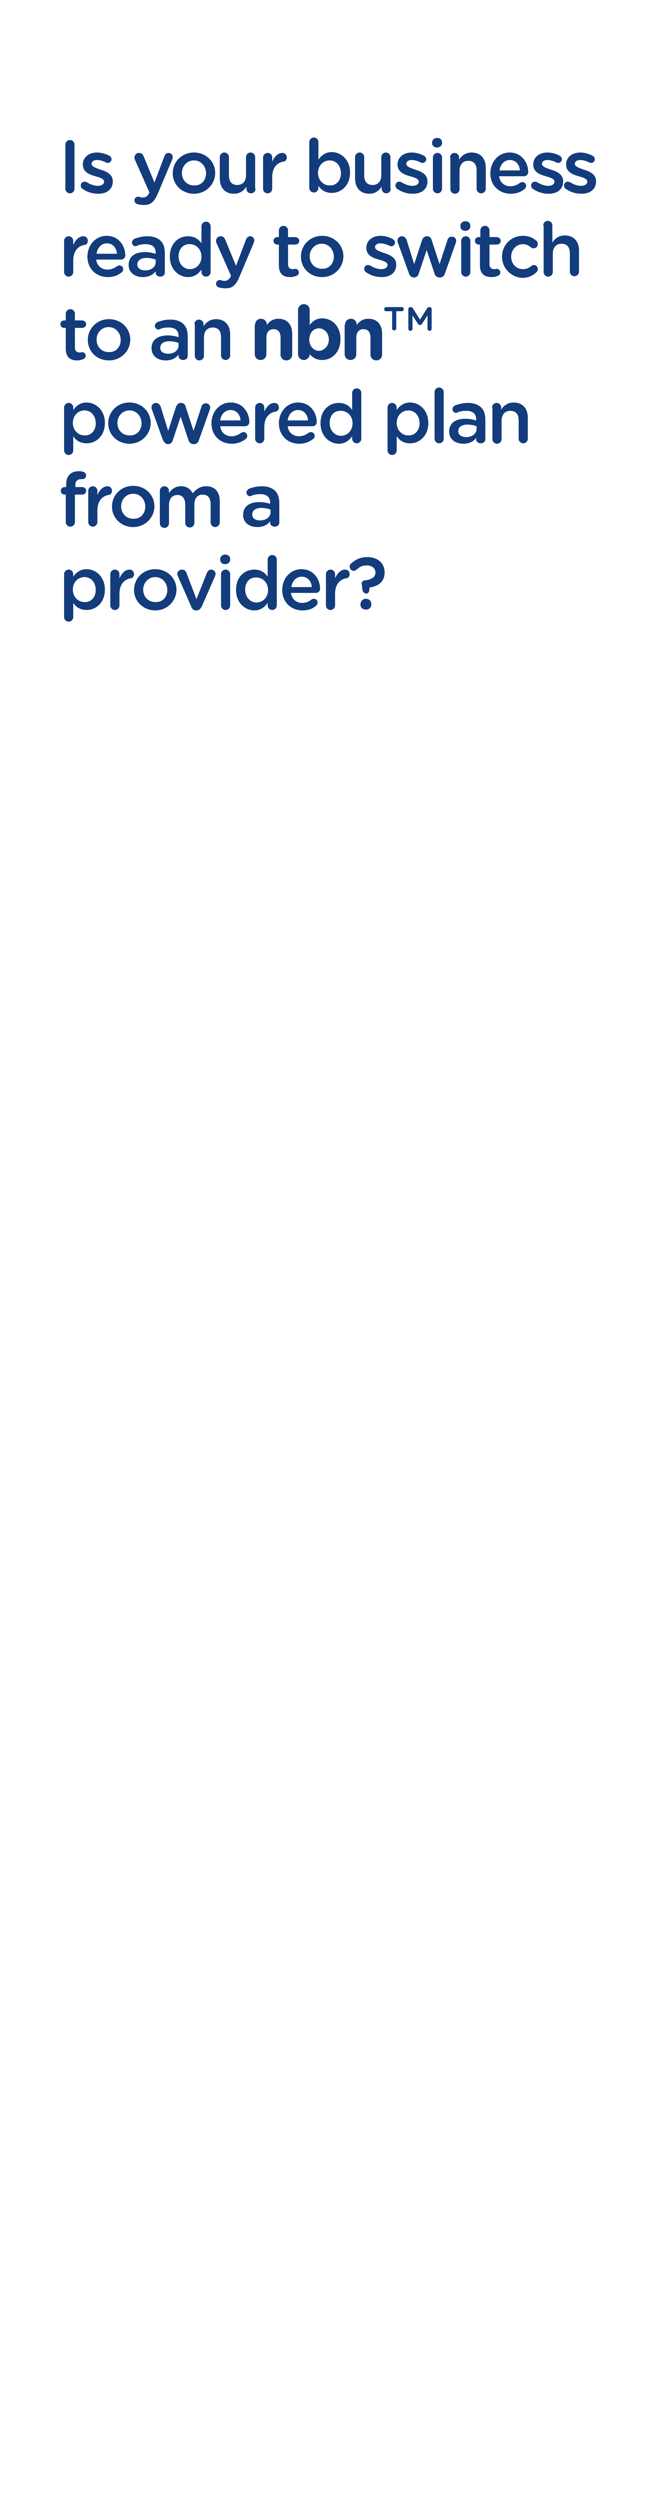 <?xml version="1.0" encoding="UTF-8"?>
<svg enable-background="new 0 0 160 600" version="1.1" viewBox="0 0 160 600" xml:space="preserve" xmlns="http://www.w3.org/2000/svg">
<style type="text/css">
	.st0{fill:#133C7D;}
</style>
	<path class="st0" d="m15.7 34.7c0-0.6 0.5-1.1 1.1-1.1s1.1 0.5 1.1 1.1v10.6c0 0.6-0.5 1.1-1.1 1.1s-1.1-0.5-1.1-1.1v-10.6z"/>
	<path class="st0" d="m19.8 45.3c-0.2-0.1-0.4-0.4-0.4-0.8 0-0.5 0.4-0.9 0.9-0.9 0.2 0 0.3 0.1 0.5 0.1 0.9 0.6 1.9 0.9 2.7 0.9 0.9 0 1.5-0.4 1.5-1 0-0.7-1-1-2.1-1.3-1.4-0.4-3-1-3-2.8s1.5-2.9 3.4-2.9c1 0 2.1 0.3 3 0.8 0.3 0.2 0.5 0.5 0.5 0.8 0 0.5-0.4 0.9-0.9 0.9-0.2 0-0.3 0-0.4-0.1-0.8-0.4-1.6-0.6-2.2-0.6-0.8 0-1.3 0.4-1.3 0.9 0 0.7 1 1 2.1 1.4 1.4 0.4 3 1.1 3 2.8 0 2-1.5 3-3.5 3-1.4 0-2.7-0.4-3.8-1.2z"/>
	<path class="st0" d="m33 49c-0.3-0.1-0.7-0.4-0.7-0.9s0.4-0.9 0.9-0.9c0.2 0 0.3 0 0.4 0.1 0.3 0.1 0.5 0.1 0.8 0.1 0.6 0 1-0.3 1.4-1l0.1-0.2-3.5-7.9c-0.1-0.2-0.1-0.4-0.1-0.5 0-0.6 0.5-1.1 1.1-1.1s0.9 0.3 1.1 0.8l2.6 6.3 2.4-6.3c0.2-0.5 0.5-0.8 1-0.8 0.6 0 1 0.5 1 1 0 0.2-0.1 0.4-0.1 0.5l-3.5 8.3c-0.8 1.9-1.7 2.7-3.2 2.7-0.8 0-1.2-0.1-1.7-0.2z"/>
	<path class="st0" d="m41.5 41.6c0-2.8 2.2-5 5.1-5s5.1 2.2 5.1 4.9-2.2 5-5.1 5-5.1-2.2-5.1-4.9zm8 0c0-1.7-1.2-3.1-2.9-3.1s-2.9 1.4-2.9 3c0 1.7 1.2 3 2.9 3 1.8 0.1 2.9-1.3 2.9-2.9z"/>
	<path class="st0" d="m61.4 45.3c0 0.6-0.5 1.1-1.1 1.1s-1.1-0.5-1.1-1.1v-0.5c-0.6 0.9-1.5 1.7-3 1.7-2.1 0-3.4-1.4-3.4-3.7v-5.1c0-0.6 0.5-1.1 1.1-1.1s1.1 0.5 1.1 1.1v4.4c0 1.5 0.7 2.3 2 2.3s2.1-0.9 2.1-2.3v-4.4c0-0.6 0.5-1.1 1.1-1.1s1.1 0.5 1.1 1.1v7.6z"/>
	<path class="st0" d="m63.2 37.8c0-0.6 0.5-1.1 1.1-1.1s1.1 0.5 1.1 1.1v1c0.5-1.2 1.4-2.1 2.4-2.1 0.7 0 1.1 0.5 1.1 1.1s-0.4 1-0.9 1c-1.5 0.3-2.6 1.5-2.6 3.7v2.8c0 0.6-0.5 1.1-1.1 1.1s-1.1-0.5-1.1-1.1v-7.5z"/>
	<path class="st0" d="m74.3 34.1c0-0.6 0.5-1.1 1.1-1.1s1.1 0.5 1.1 1.1v4.2c0.7-1 1.7-1.8 3.2-1.8 2.2 0 4.4 1.8 4.4 4.9 0 3.2-2.2 4.9-4.4 4.9-1.6 0-2.6-0.8-3.2-1.7v0.5c0 0.6-0.5 1.1-1.1 1.1s-1.1-0.5-1.1-1.1v-11zm7.6 7.5c0-1.9-1.2-3.1-2.7-3.1s-2.8 1.2-2.8 3 1.3 3 2.8 3c1.5 0.1 2.7-1.1 2.7-2.9z"/>
	<path class="st0" d="m93.9 45.3c0 0.6-0.5 1.1-1.1 1.1s-1.1-0.5-1.1-1.1v-0.5c-0.6 0.9-1.5 1.7-3 1.7-2.1 0-3.4-1.4-3.4-3.7v-5.1c0-0.6 0.5-1.1 1.1-1.1s1.1 0.5 1.1 1.1v4.4c0 1.5 0.7 2.3 2 2.3s2.1-0.9 2.1-2.3v-4.4c0-0.6 0.5-1.1 1.1-1.1s1.1 0.5 1.1 1.1v7.6z"/>
	<path class="st0" d="m95.4 45.3c-0.2-0.1-0.4-0.4-0.4-0.8 0-0.5 0.4-0.9 0.9-0.9 0.2 0 0.3 0.1 0.5 0.1 0.9 0.6 1.9 0.9 2.7 0.9 0.9 0 1.5-0.4 1.5-1 0-0.7-1-1-2.1-1.3-1.4-0.4-3-1-3-2.8s1.5-2.9 3.4-2.9c1 0 2.1 0.3 3 0.8 0.3 0.2 0.5 0.5 0.5 0.8 0 0.5-0.4 0.9-0.9 0.9-0.2 0-0.3 0-0.4-0.1-0.8-0.4-1.6-0.6-2.2-0.6-0.8 0-1.3 0.4-1.3 0.9 0 0.7 1 1 2.1 1.4 1.4 0.4 3 1.1 3 2.8 0 2-1.5 3-3.5 3-1.4 0-2.7-0.4-3.8-1.2z"/>
	<path class="st0" d="m103.8 34.2c0-0.6 0.5-1.1 1.2-1.1s1.2 0.4 1.2 1.1v0.1c0 0.6-0.5 1.1-1.2 1.1s-1.2-0.4-1.2-1.1v-0.1zm0.2 3.6c0-0.6 0.5-1.1 1.1-1.1s1.1 0.5 1.1 1.1v7.5c0 0.6-0.5 1.1-1.1 1.1s-1.1-0.5-1.1-1.1v-7.5z"/>
	<path class="st0" d="m108.1 37.8c0-0.6 0.5-1.1 1.1-1.1s1.1 0.5 1.1 1.1v0.5c0.6-0.9 1.5-1.7 3-1.7 2.1 0 3.4 1.4 3.4 3.6v5.1c0 0.6-0.5 1.1-1.1 1.1s-1.1-0.5-1.1-1.1v-4.4c0-1.5-0.7-2.3-2-2.3s-2.1 0.9-2.1 2.4v4.4c0 0.6-0.5 1.1-1.1 1.1s-1.1-0.5-1.1-1.1v-7.6z"/>
	<path class="st0" d="m122.7 46.5c-2.8 0-4.9-2-4.9-4.9 0-2.7 1.9-5 4.6-5 3 0 4.5 2.5 4.5 4.7 0 0.6-0.5 1-1 1h-6c0.2 1.5 1.3 2.4 2.7 2.4 0.9 0 1.6-0.3 2.3-0.8 0.2-0.1 0.3-0.2 0.6-0.2 0.5 0 0.9 0.4 0.9 0.9 0 0.3-0.1 0.5-0.3 0.7-0.8 0.7-1.9 1.2-3.4 1.2zm2.2-5.6c-0.1-1.4-1-2.5-2.4-2.5-1.3 0-2.3 1-2.5 2.5h4.9z"/>
	<path class="st0" d="m128 45.3c-0.2-0.1-0.4-0.4-0.4-0.8 0-0.5 0.4-0.9 0.9-0.9 0.2 0 0.3 0.1 0.5 0.1 0.9 0.6 1.9 0.9 2.7 0.9 0.9 0 1.5-0.4 1.5-1 0-0.7-1-1-2.1-1.3-1.4-0.4-3-1-3-2.8s1.5-2.9 3.4-2.9c1 0 2.1 0.3 3 0.8 0.3 0.2 0.5 0.5 0.5 0.8 0 0.5-0.4 0.9-0.9 0.9-0.2 0-0.3 0-0.4-0.1-0.8-0.4-1.6-0.6-2.2-0.6-0.8 0-1.3 0.4-1.3 0.9 0 0.7 1 1 2.1 1.4 1.4 0.4 3 1.1 3 2.8 0 2-1.5 3-3.5 3-1.4 0-2.7-0.4-3.8-1.2z"/>
	<path class="st0" d="m135.9 45.3c-0.2-0.1-0.4-0.4-0.4-0.8 0-0.5 0.4-0.9 0.9-0.9 0.2 0 0.3 0.1 0.5 0.1 0.9 0.6 1.9 0.9 2.7 0.9 0.9 0 1.5-0.4 1.5-1 0-0.7-1-1-2.1-1.3-1.4-0.4-3-1-3-2.8s1.5-2.9 3.4-2.9c1 0 2.1 0.3 3 0.8 0.3 0.2 0.5 0.5 0.5 0.8 0 0.5-0.4 0.9-0.9 0.9-0.2 0-0.3 0-0.4-0.1-0.8-0.4-1.6-0.6-2.2-0.6-0.8 0-1.3 0.4-1.3 0.9 0 0.7 1 1 2.1 1.4 1.4 0.4 3 1.1 3 2.8 0 2-1.5 3-3.5 3-1.4 0-2.7-0.4-3.8-1.2z"/>
	<path class="st0" d="m15.4 57.8c0-0.6 0.5-1.1 1.1-1.1s1.1 0.5 1.1 1.1v1c0.5-1.2 1.4-2.1 2.4-2.1 0.7 0 1.1 0.5 1.1 1.1s-0.4 1-0.9 1c-1.5 0.3-2.6 1.5-2.6 3.7v2.8c0 0.6-0.5 1.1-1.1 1.1s-1.1-0.5-1.1-1.1v-7.5z"/>
	<path class="st0" d="m25.9 66.5c-2.8 0-4.9-2-4.9-4.9 0-2.7 1.9-5 4.6-5 3 0 4.5 2.5 4.5 4.7 0 0.6-0.5 1-1 1h-6c0.2 1.5 1.3 2.4 2.7 2.4 0.9 0 1.6-0.3 2.3-0.8 0.2-0.1 0.3-0.2 0.6-0.2 0.5 0 0.9 0.4 0.9 0.9 0 0.3-0.1 0.5-0.3 0.7-0.8 0.7-1.9 1.2-3.4 1.2zm2.2-5.6c-0.1-1.4-1-2.5-2.4-2.5-1.3 0-2.3 1-2.5 2.5h4.9z"/>
	<path class="st0" d="m30.9 63.6c0-2.1 1.6-3.1 3.9-3.1 1.1 0 1.8 0.2 2.6 0.4v-0.2c0-1.4-0.8-2.1-2.4-2.1-0.8 0-1.5 0.1-2.1 0.4-0.1 0-0.2 0.1-0.3 0.1-0.5 0-0.9-0.4-0.9-0.9 0-0.4 0.3-0.7 0.6-0.9 0.9-0.3 1.8-0.6 3.1-0.6 1.4 0 2.5 0.4 3.2 1.1s1 1.7 1 2.9v4.7c0 0.6-0.5 1-1.1 1s-1.1-0.4-1.1-0.9v-0.4c-0.6 0.8-1.6 1.4-3.1 1.4-1.8 0-3.4-1-3.4-2.9zm6.5-0.7v-0.6c-0.6-0.2-1.3-0.4-2.2-0.4-1.4 0-2.2 0.6-2.2 1.6 0 0.9 0.8 1.4 1.9 1.4 1.4 0 2.5-0.8 2.5-2z"/>
	<path class="st0" d="m50.6 65.3c0 0.6-0.5 1.1-1.1 1.1s-1.1-0.5-1.1-1.1v-0.6c-0.7 1-1.7 1.8-3.2 1.8-2.2 0-4.4-1.8-4.4-4.9 0-3.2 2.1-4.9 4.4-4.9 1.6 0 2.6 0.8 3.2 1.7v-4.1c0-0.6 0.5-1.1 1.1-1.1s1.1 0.5 1.1 1.1v11zm-7.7-3.8c0 1.9 1.3 3.1 2.7 3.1 1.5 0 2.8-1.2 2.8-3s-1.3-3-2.8-3c-1.4-0.1-2.7 1-2.7 2.9z"/>
	<path class="st0" d="m52.6 69c-0.3-0.1-0.7-0.4-0.7-0.9s0.4-0.9 0.9-0.9c0.2 0 0.3 0 0.4 0.1 0.3 0.1 0.5 0.1 0.8 0.1 0.6 0 1-0.3 1.4-1l0.1-0.2-3.5-7.9c-0.1-0.2-0.1-0.4-0.1-0.5 0-0.6 0.5-1.1 1.1-1.1s0.9 0.3 1.1 0.8l2.6 6.3 2.4-6.3c0.2-0.5 0.5-0.8 1-0.8 0.6 0 1 0.5 1 1 0 0.2-0.1 0.4-0.1 0.5l-3.5 8.3c-0.8 1.9-1.7 2.7-3.2 2.7-0.8 0-1.2-0.1-1.7-0.2z"/>
	<path class="st0" d="m67 63.7v-5h-0.4c-0.5 0-0.9-0.4-0.9-0.9s0.4-0.9 0.9-0.9h0.4v-1.6c0-0.6 0.5-1.1 1.1-1.1s1.1 0.5 1.1 1.1v1.6h1.7c0.5 0 1 0.4 1 0.9s-0.4 0.9-1 0.9h-1.7v4.7c0 0.8 0.4 1.2 1.2 1.2 0.3 0 0.5-0.1 0.5-0.1 0.5 0 0.9 0.4 0.9 0.9 0 0.4-0.3 0.7-0.6 0.8-0.5 0.2-0.9 0.3-1.5 0.3-1.6 0-2.7-0.7-2.7-2.8z"/>
	<path class="st0" d="m72.3 61.6c0-2.8 2.2-5 5.1-5s5.1 2.2 5.1 4.9-2.2 5-5.1 5c-3 0-5.1-2.2-5.1-4.9zm7.9 0c0-1.7-1.2-3.1-2.9-3.1s-2.9 1.4-2.9 3c0 1.7 1.2 3 2.9 3 1.8 0.1 2.9-1.3 2.9-2.9z"/>
	<path class="st0" d="m87.9 65.3c-0.2-0.1-0.4-0.4-0.4-0.8 0-0.5 0.4-0.9 0.9-0.9 0.2 0 0.3 0.1 0.5 0.1 0.9 0.6 1.9 0.9 2.7 0.9 0.9 0 1.5-0.4 1.5-1 0-0.7-1-1-2.1-1.3-1.4-0.4-3-1-3-2.8s1.5-2.9 3.4-2.9c1 0 2.1 0.3 3 0.8 0.3 0.2 0.5 0.5 0.5 0.8 0 0.5-0.4 0.9-0.9 0.9-0.2 0-0.3 0-0.4-0.1-0.8-0.4-1.6-0.6-2.2-0.6-0.8 0-1.3 0.4-1.3 0.9 0 0.7 1 1 2.1 1.4 1.4 0.4 3 1.1 3 2.8 0 2-1.5 3-3.5 3-1.4 0-2.7-0.4-3.8-1.2z"/>
	<path class="st0" d="m98.2 65.5l-2.6-7.2c-0.1-0.1-0.1-0.4-0.1-0.6 0-0.5 0.4-1 1.1-1 0.5 0 0.9 0.4 1.1 0.9l1.8 5.8 1.9-5.8c0.2-0.5 0.6-0.9 1.1-0.9h0.1c0.6 0 1 0.4 1.1 0.9l1.9 5.8 1.9-5.8c0.1-0.5 0.5-0.8 1.1-0.8s1 0.5 1 1c0 0.2-0.1 0.4-0.1 0.5l-2.6 7.3c-0.2 0.7-0.7 1-1.2 1h-0.1c-0.5 0-1-0.3-1.2-0.9l-1.9-5.7-1.9 5.7c-0.2 0.6-0.6 0.9-1.2 0.9h-0.1c-0.5-0.1-0.9-0.4-1.1-1.1z"/>
	<path class="st0" d="m110.6 54.2c0-0.6 0.5-1.1 1.2-1.1s1.2 0.4 1.2 1.1v0.1c0 0.6-0.5 1.1-1.2 1.1s-1.2-0.4-1.2-1.1v-0.1zm0.2 3.6c0-0.6 0.5-1.1 1.1-1.1s1.1 0.5 1.1 1.1v7.5c0 0.6-0.5 1.1-1.1 1.1s-1.1-0.5-1.1-1.1v-7.5z"/>
	<path class="st0" d="m115.3 63.7v-5h-0.3c-0.5 0-0.9-0.4-0.9-0.9s0.4-0.9 0.9-0.9h0.4v-1.6c0-0.6 0.5-1.1 1.1-1.1s1.1 0.5 1.1 1.1v1.6h1.7c0.5 0 1 0.4 1 0.9s-0.4 0.9-1 0.9h-1.7v4.7c0 0.8 0.4 1.2 1.2 1.2 0.3 0 0.5-0.1 0.5-0.1 0.5 0 0.9 0.4 0.9 0.9 0 0.4-0.3 0.7-0.6 0.8-0.5 0.2-0.9 0.3-1.5 0.3-1.6 0-2.8-0.7-2.8-2.8z"/>
	<path class="st0" d="m120.6 61.6c0-2.7 2.1-5 5-5 1.5 0 2.5 0.5 3.3 1.2 0.1 0.1 0.3 0.4 0.3 0.8 0 0.6-0.5 1-1 1-0.3 0-0.5-0.1-0.6-0.2-0.6-0.5-1.2-0.8-2-0.8-1.6 0-2.8 1.4-2.8 3 0 1.7 1.2 3 2.8 3 0.9 0 1.5-0.3 2.1-0.8 0.1-0.1 0.3-0.2 0.6-0.2 0.5 0 0.9 0.4 0.9 1 0 0.3-0.1 0.5-0.3 0.7-0.8 0.8-1.9 1.4-3.5 1.4-2.7-0.2-4.8-2.4-4.8-5.1z"/>
	<path class="st0" d="m130.5 54.1c0-0.6 0.5-1.1 1.1-1.1s1.1 0.5 1.1 1.1v4.1c0.6-0.9 1.5-1.7 3-1.7 2.1 0 3.4 1.4 3.4 3.6v5.1c0 0.6-0.5 1.1-1.1 1.1s-1.1-0.5-1.1-1.1v-4.4c0-1.5-0.7-2.3-2-2.3s-2.1 0.9-2.1 2.4v4.4c0 0.6-0.5 1.1-1.1 1.1s-1.1-0.5-1.1-1.1v-11.2z"/>
	<path class="st0" d="m15.8 83.7v-5h-0.4c-0.5 0-0.9-0.4-0.9-0.9s0.4-0.9 0.9-0.9h0.4v-1.6c0-0.6 0.5-1.1 1.1-1.1s1.1 0.5 1.1 1.1v1.6h1.7c0.5 0 1 0.4 1 0.9s-0.4 0.9-1 0.9h-1.7v4.7c0 0.8 0.4 1.2 1.2 1.2 0.3 0 0.5-0.1 0.5-0.1 0.5 0 0.9 0.4 0.9 0.9 0 0.4-0.3 0.7-0.6 0.8-0.5 0.2-0.9 0.3-1.5 0.3-1.5 0-2.7-0.7-2.7-2.8z"/>
	<path class="st0" d="m21.1 81.6c0-2.8 2.2-5 5.1-5s5.1 2.2 5.1 4.9-2.2 5-5.1 5c-3 0-5.1-2.2-5.1-4.9zm7.9 0c0-1.7-1.2-3.1-2.9-3.1s-2.9 1.4-2.9 3c0 1.7 1.2 3 2.9 3 1.8 0.1 2.9-1.3 2.9-2.9z"/>
	<path class="st0" d="m36.4 83.6c0-2.1 1.6-3.1 3.9-3.1 1.1 0 1.8 0.2 2.6 0.4v-0.2c0-1.4-0.8-2.1-2.4-2.1-0.8 0-1.5 0.1-2.1 0.4-0.1 0-0.2 0.1-0.3 0.1-0.5 0-0.9-0.4-0.9-0.9 0-0.4 0.3-0.7 0.6-0.9 0.9-0.3 1.8-0.6 3.1-0.6 1.4 0 2.5 0.4 3.2 1.1s1 1.7 1 2.9v4.7c0 0.6-0.5 1-1.1 1s-1.1-0.4-1.1-0.9v-0.4c-0.6 0.8-1.6 1.4-3.1 1.4-1.8 0-3.4-1-3.4-2.9zm6.5-0.7v-0.6c-0.6-0.2-1.3-0.4-2.2-0.4-1.4 0-2.2 0.6-2.2 1.6 0 0.9 0.8 1.4 1.9 1.4 1.4 0 2.5-0.8 2.5-2z"/>
	<path class="st0" d="m46.7 77.8c0-0.6 0.5-1.1 1.1-1.1s1.1 0.5 1.1 1.1v0.5c0.6-0.9 1.5-1.7 3-1.7 2.1 0 3.4 1.4 3.4 3.6v5.1c0 0.6-0.5 1.1-1.1 1.1s-1.1-0.5-1.1-1.1v-4.4c0-1.5-0.7-2.3-2-2.3s-2.1 0.9-2.1 2.4v4.4c0 0.6-0.5 1.1-1.1 1.1s-1.1-0.5-1.1-1.1v-7.6z"/>
	<path class="st0" d="m61.3 77.9c0-0.8 0.6-1.4 1.4-1.4s1.4 0.6 1.4 1.4v0.1c0.6-0.8 1.4-1.5 2.8-1.5 2.1 0 3.3 1.4 3.3 3.6v5c0 0.8-0.6 1.4-1.4 1.4s-1.4-0.6-1.4-1.4v-4.1c0-1.3-0.6-2-1.7-2-1 0-1.7 0.7-1.7 2v4c0 0.8-0.6 1.4-1.4 1.4s-1.4-0.6-1.4-1.4v-7.1z"/>
	<path class="st0" d="m71.6 74.4c0-0.8 0.6-1.4 1.4-1.4s1.4 0.6 1.4 1.4v3.6c0.7-0.9 1.6-1.6 3-1.6 2.3 0 4.4 1.8 4.4 5s-2.1 5-4.4 5c-1.5 0-2.4-0.7-3-1.4 0 0.7-0.6 1.4-1.4 1.4s-1.4-0.6-1.4-1.4v-10.6zm7.4 7.1c0-1.6-1.1-2.7-2.4-2.7s-2.3 1.1-2.3 2.7 1.1 2.7 2.3 2.7 2.4-1.1 2.4-2.7z"/>
	<path class="st0" d="m82.9 77.9c0-0.8 0.6-1.4 1.4-1.4s1.4 0.6 1.4 1.4v0.1c0.6-0.8 1.4-1.5 2.8-1.5 2.1 0 3.3 1.4 3.3 3.6v5c0 0.8-0.6 1.4-1.4 1.4s-1.4-0.6-1.4-1.4v-4.1c0-1.3-0.6-2-1.7-2-1 0-1.7 0.7-1.7 2v4c0 0.8-0.6 1.4-1.4 1.4s-1.4-0.6-1.4-1.4v-7.1z"/>
	<path class="st0" d="m94.1 74.7h-1.3c-0.3 0-0.5-0.2-0.5-0.5s0.2-0.5 0.5-0.5h3.7c0.3 0 0.5 0.2 0.5 0.5s-0.2 0.5-0.5 0.5h-1.3v4.1c0 0.3-0.2 0.5-0.5 0.5s-0.5-0.2-0.5-0.5v-4.1zm4-0.5c0-0.3 0.2-0.5 0.5-0.5h0.1c0.2 0 0.4 0.1 0.5 0.3l1.7 2.7 1.7-2.7c0.1-0.2 0.3-0.3 0.5-0.3h0.1c0.3 0 0.5 0.2 0.5 0.5v4.7c0 0.3-0.2 0.5-0.5 0.5s-0.5-0.2-0.5-0.5v-3.2l-1.3 2c-0.1 0.2-0.2 0.3-0.5 0.3-0.2 0-0.3-0.1-0.5-0.3l-1.3-2v3.2c0 0.3-0.2 0.5-0.5 0.5s-0.5-0.2-0.5-0.5v-4.7z"/>
	<path class="st0" d="m15.4 97.8c0-0.6 0.5-1.1 1.1-1.1s1.1 0.5 1.1 1.1v0.6c0.7-1 1.7-1.8 3.2-1.8 2.2 0 4.4 1.8 4.4 4.9 0 3.2-2.2 4.9-4.4 4.9-1.6 0-2.6-0.8-3.2-1.7v3.4c0 0.6-0.5 1.1-1.1 1.1s-1.1-0.5-1.1-1.1v-10.3zm7.6 3.8c0-1.9-1.2-3.1-2.7-3.1s-2.8 1.2-2.8 3 1.3 3 2.8 3c1.5 0.1 2.7-1.1 2.7-2.9z"/>
	<path class="st0" d="m26 101.6c0-2.8 2.2-5 5.1-5s5.1 2.2 5.1 4.9-2.2 5-5.1 5-5.1-2.2-5.1-4.9zm8 0c0-1.7-1.2-3.1-2.9-3.1s-2.9 1.4-2.9 3c0 1.7 1.2 3 2.9 3 1.8 0.1 2.9-1.3 2.9-2.9z"/>
	<path class="st0" d="m39.1 105.5l-2.6-7.2c-0.1-0.1-0.1-0.4-0.1-0.6 0-0.5 0.4-1 1.1-1 0.5 0 0.9 0.4 1.1 0.9l1.8 5.8 1.9-5.8c0.2-0.5 0.6-0.9 1.1-0.9h0.1c0.6 0 1 0.4 1.1 0.9l1.9 5.8 1.9-5.8c0.1-0.5 0.5-0.8 1.1-0.8s1 0.5 1 1c0 0.2-0.1 0.4-0.1 0.5l-2.6 7.3c-0.2 0.7-0.7 1-1.2 1h-0.1c-0.5 0-1-0.3-1.2-0.9l-1.9-5.7-1.9 5.7c-0.2 0.6-0.6 0.9-1.2 0.9h-0.1c-0.4-0.1-0.8-0.4-1.1-1.1z"/>
	<path class="st0" d="m55.7 106.5c-2.8 0-4.9-2-4.9-4.9 0-2.7 1.9-5 4.6-5 3 0 4.5 2.5 4.5 4.7 0 0.6-0.5 1-1 1h-6c0.2 1.5 1.3 2.4 2.7 2.4 0.9 0 1.6-0.3 2.3-0.8 0.2-0.1 0.3-0.2 0.6-0.2 0.5 0 0.9 0.4 0.9 0.9 0 0.3-0.1 0.5-0.3 0.7-0.9 0.7-2 1.2-3.4 1.2zm2.1-5.6c-0.1-1.4-1-2.5-2.4-2.5-1.3 0-2.3 1-2.5 2.5h4.9z"/>
	<path class="st0" d="m61.3 97.8c0-0.6 0.5-1.1 1.1-1.1s1.1 0.5 1.1 1.1v1c0.5-1.2 1.4-2.1 2.4-2.1 0.7 0 1.1 0.5 1.1 1.1s-0.4 1-0.9 1c-1.5 0.3-2.6 1.5-2.6 3.7v2.8c0 0.6-0.5 1.1-1.1 1.1s-1.1-0.5-1.1-1.1v-7.5z"/>
	<path class="st0" d="m71.9 106.5c-2.8 0-4.9-2-4.9-4.9 0-2.7 1.9-5 4.6-5 3 0 4.5 2.5 4.5 4.7 0 0.6-0.5 1-1 1h-6c0.2 1.5 1.3 2.4 2.7 2.4 0.9 0 1.6-0.3 2.3-0.8 0.2-0.1 0.3-0.2 0.6-0.2 0.5 0 0.9 0.4 0.9 0.9 0 0.3-0.1 0.5-0.3 0.7-0.9 0.7-2 1.2-3.4 1.2zm2.1-5.6c-0.1-1.4-1-2.5-2.4-2.5-1.3 0-2.3 1-2.5 2.5h4.9z"/>
	<path class="st0" d="m86.8 105.3c0 0.6-0.5 1.1-1.1 1.1s-1.1-0.5-1.1-1.1v-0.6c-0.7 1-1.7 1.8-3.2 1.8-2.2 0-4.4-1.8-4.4-4.9 0-3.2 2.1-4.9 4.4-4.9 1.6 0 2.6 0.8 3.2 1.7v-4.1c0-0.6 0.5-1.1 1.1-1.1s1.1 0.5 1.1 1.1v11zm-7.6-3.8c0 1.9 1.3 3.1 2.7 3.1 1.5 0 2.8-1.2 2.8-3s-1.3-3-2.8-3c-1.5-0.1-2.7 1-2.7 2.9z"/>
	<path class="st0" d="m93.1 97.8c0-0.6 0.5-1.1 1.1-1.1s1.1 0.5 1.1 1.1v0.6c0.7-1 1.7-1.8 3.2-1.8 2.2 0 4.4 1.8 4.4 4.9 0 3.2-2.2 4.9-4.4 4.9-1.6 0-2.6-0.8-3.2-1.7v3.4c0 0.6-0.5 1.1-1.1 1.1s-1.1-0.5-1.1-1.1v-10.3zm7.7 3.8c0-1.9-1.2-3.1-2.7-3.1s-2.8 1.2-2.8 3 1.3 3 2.8 3c1.4 0.1 2.7-1.1 2.7-2.9z"/>
	<path class="st0" d="m104.4 94.1c0-0.6 0.5-1.1 1.1-1.1s1.1 0.5 1.1 1.1v11.2c0 0.6-0.5 1.1-1.1 1.1s-1.1-0.5-1.1-1.1v-11.2z"/>
	<path class="st0" d="m107.9 103.6c0-2.1 1.6-3.1 3.9-3.1 1.1 0 1.8 0.2 2.6 0.4v-0.2c0-1.4-0.8-2.1-2.4-2.1-0.8 0-1.5 0.1-2.1 0.4-0.1 0-0.2 0.1-0.3 0.1-0.5 0-0.9-0.4-0.9-0.9 0-0.4 0.3-0.7 0.6-0.9 0.9-0.3 1.8-0.6 3.1-0.6 1.4 0 2.5 0.4 3.2 1.1s1 1.7 1 2.9v4.7c0 0.6-0.5 1-1.1 1s-1.1-0.4-1.1-0.9v-0.4c-0.6 0.8-1.6 1.4-3.1 1.4-1.8 0-3.4-1-3.4-2.9zm6.6-0.7v-0.6c-0.6-0.2-1.3-0.4-2.2-0.4-1.4 0-2.2 0.6-2.2 1.6 0 0.9 0.8 1.4 1.9 1.4 1.4 0 2.5-0.8 2.5-2z"/>
	<path class="st0" d="m118.2 97.8c0-0.6 0.5-1.1 1.1-1.1s1.1 0.5 1.1 1.1v0.5c0.6-0.9 1.5-1.7 3-1.7 2.1 0 3.4 1.4 3.4 3.6v5.1c0 0.6-0.5 1.1-1.1 1.1s-1.1-0.5-1.1-1.1v-4.4c0-1.5-0.7-2.3-2-2.3s-2.1 0.9-2.1 2.4v4.4c0 0.6-0.5 1.1-1.1 1.1s-1.1-0.5-1.1-1.1v-7.6z"/>
	<path class="st0" d="m15.9 118.7h-0.4c-0.5 0-0.9-0.4-0.9-0.9s0.4-0.9 0.9-0.9h0.4v-0.7c0-1 0.3-1.8 0.8-2.3s1.2-0.8 2.1-0.8c0.4 0 0.8 0 1.1 0.1 0.4 0.1 0.8 0.4 0.8 0.9s-0.4 0.9-0.9 0.9h-0.4c-0.8 0-1.3 0.5-1.3 1.4v0.5h1.7c0.5 0 0.9 0.4 0.9 0.9s-0.4 0.9-0.9 0.9h-1.8v6.6c0 0.6-0.5 1.1-1.1 1.1s-1.1-0.5-1.1-1.1v-6.6z"/>
	<path class="st0" d="m21.2 117.8c0-0.6 0.5-1.1 1.1-1.1s1.1 0.5 1.1 1.1v1c0.5-1.2 1.4-2.1 2.4-2.1 0.7 0 1.1 0.5 1.1 1.1s-0.4 1-0.9 1c-1.5 0.3-2.6 1.5-2.6 3.7v2.8c0 0.6-0.5 1.1-1.1 1.1s-1.1-0.5-1.1-1.1v-7.5z"/>
	<path class="st0" d="m26.9 121.6c0-2.8 2.2-5 5.1-5s5.1 2.2 5.1 4.9-2.2 5-5.1 5-5.1-2.2-5.1-4.9zm8 0c0-1.7-1.2-3.1-2.9-3.1s-2.9 1.4-2.9 3c0 1.7 1.2 3 2.9 3 1.8 0.1 2.9-1.3 2.9-2.9z"/>
	<path class="st0" d="m38.4 117.8c0-0.6 0.5-1.1 1.1-1.1s1.1 0.5 1.1 1.1v0.5c0.6-0.8 1.4-1.6 2.9-1.6 1.4 0 2.3 0.7 2.8 1.7 0.8-1 1.8-1.7 3.2-1.7 2.1 0 3.3 1.3 3.3 3.6v5.1c0 0.6-0.5 1.1-1.1 1.1s-1.1-0.5-1.1-1.1v-4.4c0-1.5-0.7-2.3-1.9-2.3s-2 0.8-2 2.4v4.4c0 0.6-0.5 1.1-1.1 1.1s-1.1-0.5-1.1-1.1v-4.4c0-1.5-0.7-2.3-1.9-2.3s-2 0.9-2 2.4v4.4c0 0.6-0.5 1.1-1.1 1.1s-1.1-0.5-1.1-1.1v-7.8z"/>
	<path class="st0" d="m58.4 123.6c0-2.1 1.6-3.1 3.9-3.1 1.1 0 1.8 0.2 2.6 0.4v-0.2c0-1.4-0.8-2.1-2.4-2.1-0.8 0-1.5 0.1-2.1 0.4-0.1 0-0.2 0.1-0.3 0.1-0.5 0-0.9-0.4-0.9-0.9 0-0.4 0.3-0.7 0.6-0.9 0.9-0.3 1.8-0.6 3.1-0.6 1.4 0 2.5 0.4 3.2 1.1s1 1.7 1 2.9v4.7c0 0.6-0.5 1-1.1 1s-1.1-0.4-1.1-0.9v-0.4c-0.6 0.8-1.6 1.4-3.1 1.4-1.8 0-3.4-1-3.4-2.9zm6.6-0.7v-0.6c-0.6-0.2-1.3-0.4-2.2-0.4-1.4 0-2.2 0.6-2.2 1.6 0 0.9 0.8 1.4 1.9 1.4 1.4 0 2.5-0.8 2.5-2z"/>
	<path class="st0" d="m15.4 137.8c0-0.6 0.5-1.1 1.1-1.1s1.1 0.5 1.1 1.1v0.6c0.7-1 1.7-1.8 3.2-1.8 2.2 0 4.4 1.8 4.4 4.9 0 3.2-2.2 4.9-4.4 4.9-1.6 0-2.6-0.8-3.2-1.7v3.4c0 0.6-0.5 1.1-1.1 1.1s-1.1-0.5-1.1-1.1v-10.3zm7.6 3.8c0-1.9-1.2-3.1-2.7-3.1s-2.8 1.2-2.8 3 1.3 3 2.8 3c1.5 0.1 2.7-1.1 2.7-2.9z"/>
	<path class="st0" d="m26.5 137.8c0-0.6 0.5-1.1 1.1-1.1s1.1 0.5 1.1 1.1v1c0.5-1.2 1.4-2.1 2.4-2.1 0.7 0 1.1 0.5 1.1 1.1s-0.4 1-0.9 1c-1.5 0.3-2.6 1.5-2.6 3.7v2.8c0 0.6-0.5 1.1-1.1 1.1s-1.1-0.5-1.1-1.1v-7.5z"/>
	<path class="st0" d="m32.2 141.6c0-2.8 2.2-5 5.1-5s5.1 2.2 5.1 4.9-2.2 5-5.1 5-5.1-2.2-5.1-4.9zm8 0c0-1.7-1.2-3.1-2.9-3.1s-2.9 1.4-2.9 3c0 1.7 1.2 3 2.9 3 1.8 0.1 2.9-1.3 2.9-2.9z"/>
	<path class="st0" d="m47.2 146.5h-0.1c-0.6 0-1-0.4-1.2-1l-3.2-7.3c-0.1-0.2-0.1-0.3-0.1-0.5 0-0.5 0.5-1 1.1-1s0.9 0.3 1.1 0.8l2.4 6.3 2.5-6.3c0.2-0.4 0.5-0.8 1-0.8 0.6 0 1.1 0.5 1.1 1 0 0.2-0.1 0.4-0.1 0.5l-3.2 7.3c-0.3 0.6-0.7 1-1.3 1z"/>
	<path class="st0" d="m52.9 134.2c0-0.6 0.5-1.1 1.2-1.1s1.2 0.4 1.2 1.1v0.1c0 0.6-0.5 1.1-1.2 1.1s-1.2-0.4-1.2-1.1v-0.1zm0.2 3.6c0-0.6 0.5-1.1 1.1-1.1s1.1 0.5 1.1 1.1v7.5c0 0.6-0.5 1.1-1.1 1.1s-1.1-0.5-1.1-1.1v-7.5z"/>
	<path class="st0" d="m66.5 145.3c0 0.6-0.5 1.1-1.1 1.1s-1.1-0.5-1.1-1.1v-0.6c-0.7 1-1.7 1.8-3.2 1.8-2.2 0-4.4-1.8-4.4-4.9 0-3.2 2.1-4.9 4.4-4.9 1.6 0 2.6 0.8 3.2 1.7v-4.1c0-0.6 0.5-1.1 1.1-1.1s1.1 0.5 1.1 1.1v11zm-7.6-3.8c0 1.9 1.3 3.1 2.7 3.1 1.5 0 2.8-1.2 2.8-3s-1.3-3-2.8-3c-1.5-0.1-2.7 1-2.7 2.9z"/>
	<path class="st0" d="m72.7 146.5c-2.8 0-4.9-2-4.9-4.9 0-2.7 1.9-5 4.6-5 3 0 4.5 2.5 4.5 4.7 0 0.6-0.5 1-1 1h-6c0.2 1.5 1.3 2.4 2.7 2.4 0.9 0 1.6-0.3 2.2-0.8 0.2-0.1 0.3-0.2 0.6-0.2 0.5 0 0.9 0.4 0.9 0.9 0 0.3-0.1 0.5-0.3 0.7-0.7 0.7-1.8 1.2-3.3 1.2zm2.2-5.6c-0.1-1.4-1-2.5-2.4-2.5-1.3 0-2.3 1-2.5 2.5h4.9z"/>
	<path class="st0" d="m78.3 137.8c0-0.6 0.5-1.1 1.1-1.1s1.1 0.5 1.1 1.1v1c0.5-1.2 1.4-2.1 2.4-2.1 0.7 0 1.1 0.5 1.1 1.1s-0.4 1-0.9 1c-1.5 0.3-2.6 1.5-2.6 3.7v2.8c0 0.6-0.5 1.1-1.1 1.1s-1.1-0.5-1.1-1.1v-7.5z"/>
	<path class="st0" d="m87.9 142.4c-0.4 0-0.7-0.3-0.8-0.7l-0.2-1.5c-0.1-0.5 0.2-0.8 0.7-0.9 1.7-0.2 2.6-0.8 2.6-1.9 0-1-0.8-1.7-2.1-1.7-1 0-1.7 0.3-2.4 1-0.2 0.1-0.4 0.3-0.7 0.3-0.6 0-1-0.5-1-1 0-0.3 0.1-0.6 0.4-0.8 1-0.9 2.2-1.5 3.8-1.5 2.5 0 4.2 1.4 4.2 3.7s-1.6 3.3-3.6 3.6l-0.1 0.8c-0.1 0.4-0.4 0.7-0.8 0.7zm0 1.3c0.7 0 1.3 0.5 1.3 1.2v0.2c0 0.7-0.5 1.2-1.3 1.2s-1.3-0.5-1.3-1.2v-0.1c0-0.7 0.6-1.3 1.3-1.3z"/>
</svg>
